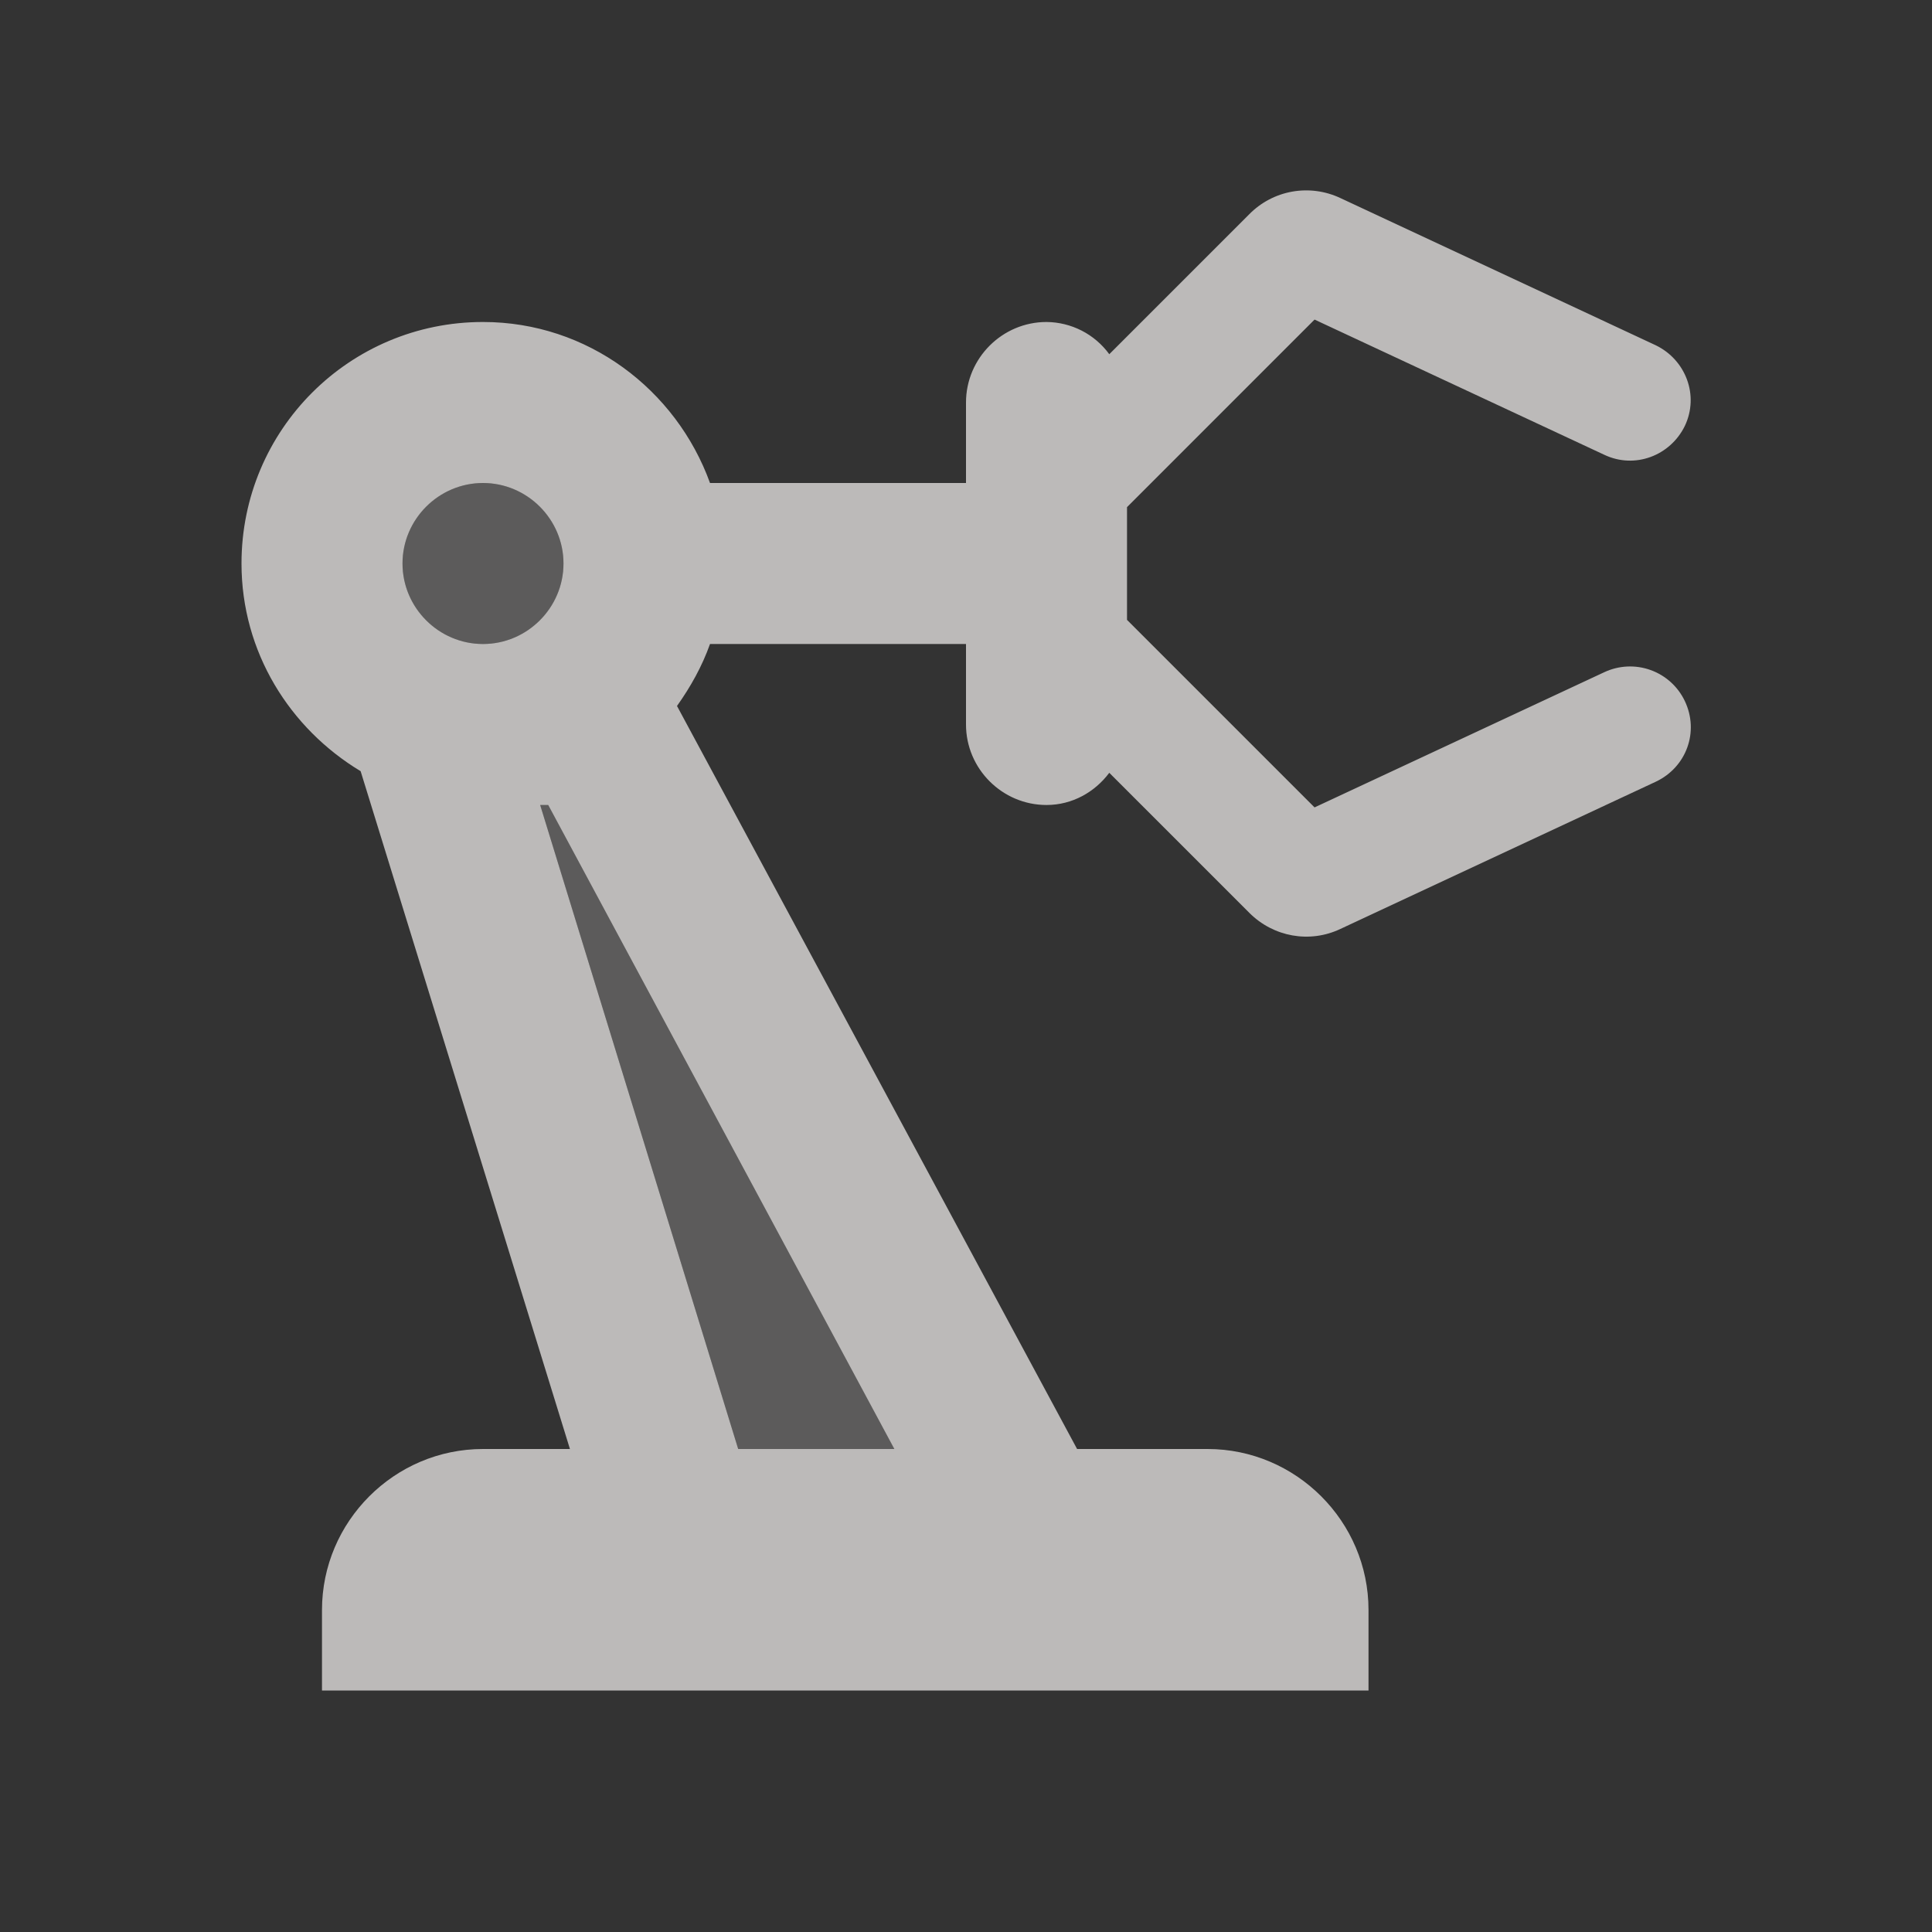 <svg width="80" height="80" viewBox="0 0 80 80" fill="none" xmlns="http://www.w3.org/2000/svg">
<rect x="0" y="0" width="80" height="80" fill="#333333" stroke="none"/>
<path opacity="0.3" d="M22.367 33.333L30.567 60H37.033L22.7 33.333H22.367Z" fill="#F7F4F3" fill-opacity="0.7"/>
<path opacity="0.3" d="M20 26.667C21.841 26.667 23.333 25.174 23.333 23.333C23.333 21.492 21.841 20 20 20C18.159 20 16.667 21.492 16.667 23.333C16.667 25.174 18.159 26.667 20 26.667Z" fill="#F7F4F3" fill-opacity="0.7"/>
<path d="M66.433 27.833L54.433 33.433L46.667 25.667V21L54.433 13.233L66.433 18.833C67.7 19.433 69.167 18.867 69.767 17.633C70.367 16.367 69.8 14.9 68.567 14.3L55.5 8.2C54.88 7.908 54.185 7.815 53.511 7.934C52.836 8.053 52.215 8.379 51.733 8.867L45.933 14.667C45.634 14.257 45.243 13.923 44.792 13.691C44.34 13.46 43.841 13.337 43.333 13.333C41.5 13.333 40 14.833 40 16.667V20H29.4C28 16.133 24.333 13.333 20 13.333C14.467 13.333 10 17.8 10 23.333C10 27 12 30.167 14.933 31.933L23.6 60H20C16.333 60 13.333 63 13.333 66.667V70H56.667V66.667C56.667 63 53.667 60 50 60H44.6L28.033 29.233C28.6 28.433 29.067 27.6 29.4 26.667H40V30C40 31.833 41.5 33.333 43.333 33.333C44.4 33.333 45.333 32.8 45.933 32L51.733 37.8C52.733 38.8 54.233 39.067 55.5 38.467L68.567 32.367C69.833 31.767 70.367 30.3 69.767 29.033C69.483 28.433 68.973 27.97 68.348 27.745C67.723 27.52 67.035 27.552 66.433 27.833ZM20 26.667C18.167 26.667 16.667 25.167 16.667 23.333C16.667 21.5 18.167 20 20 20C21.833 20 23.333 21.5 23.333 23.333C23.333 25.167 21.833 26.667 20 26.667ZM37.033 60H30.567L22.367 33.333H22.7L37.033 60Z" fill="#F7F4F3" fill-opacity="0.7"/>
</svg>
